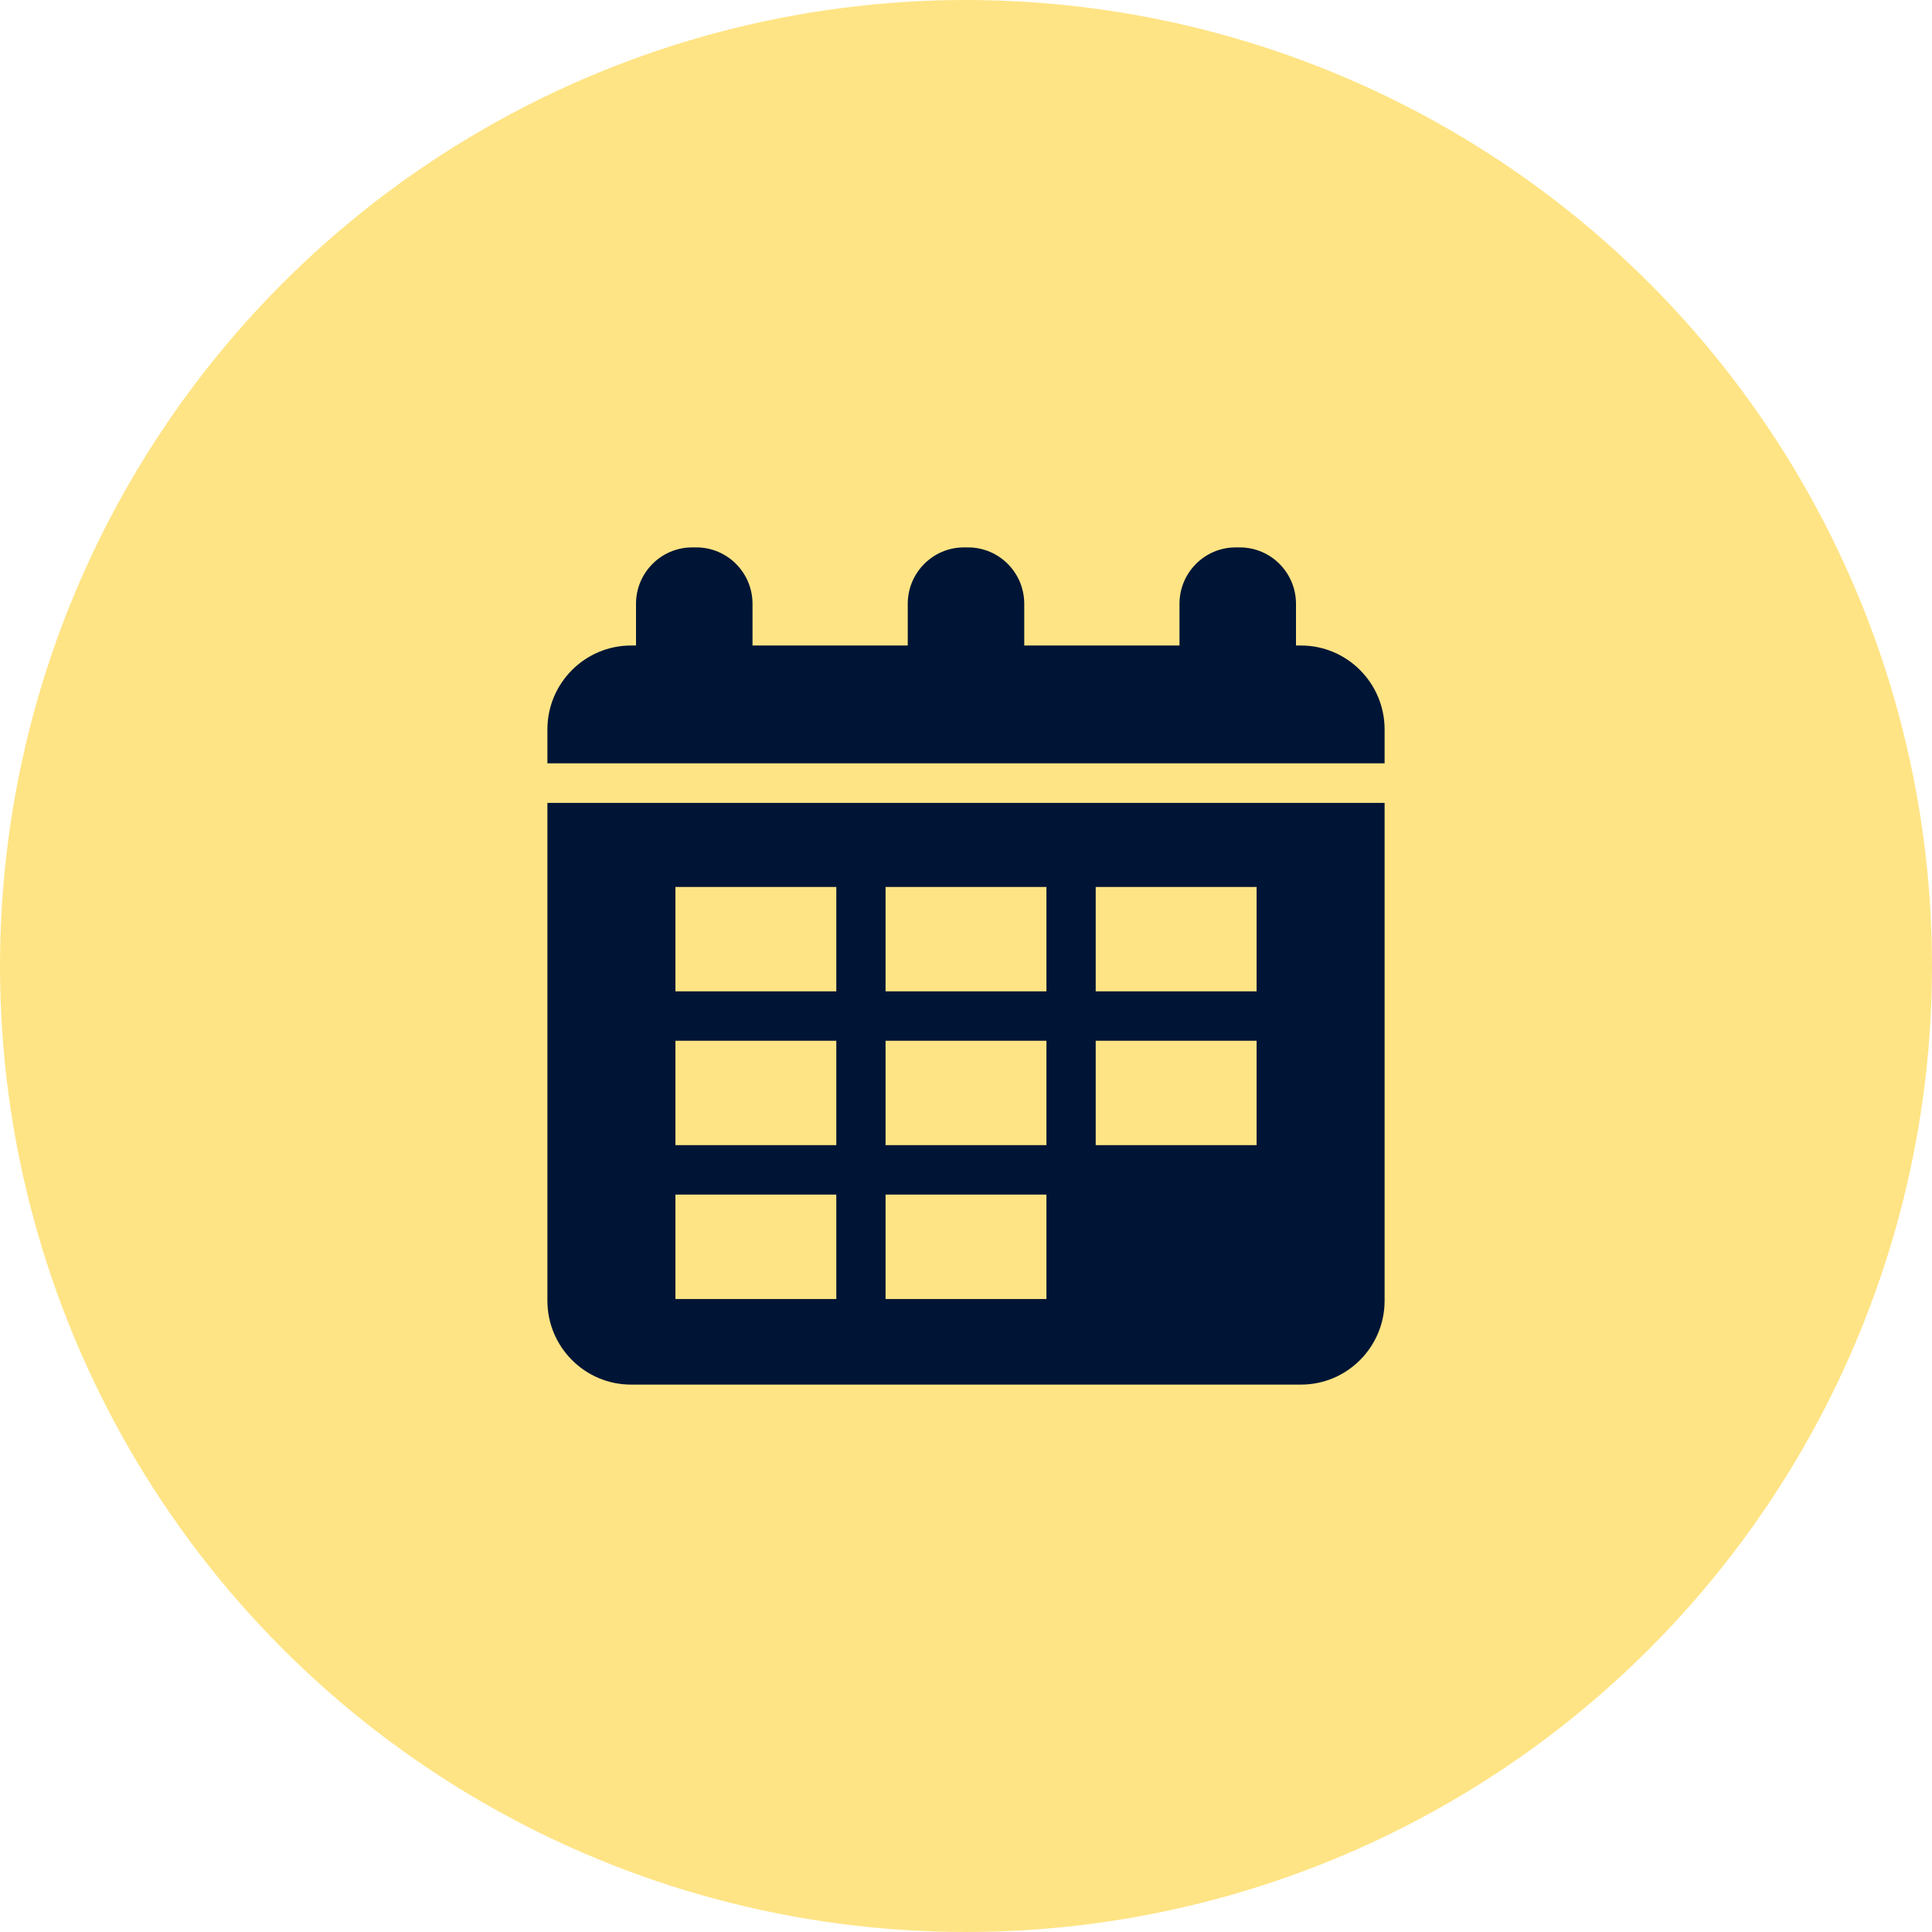 <svg width="60" height="60" viewBox="0 0 60 60" fill="none" xmlns="http://www.w3.org/2000/svg">
<circle cx="30" cy="30" r="30" fill="#FFE485"/>
<path d="M43 23.706V22.653C43 21.216 41.836 20.047 40.404 20.047H40.248V18.751C40.248 17.785 39.466 17 38.504 17H38.374C37.412 17 36.63 17.785 36.63 18.751V20.047H31.809V18.751C31.809 17.785 31.027 17 30.065 17H29.935C28.973 17 28.191 17.785 28.191 18.751V20.047H23.37V18.751C23.37 17.785 22.588 17 21.626 17H21.496C20.534 17 19.752 17.785 19.752 18.751V20.047H19.596C18.165 20.047 17 21.216 17 22.653V23.706L43 23.706Z" fill="#001535"/>
<path d="M17 24.935V40.394C17 41.831 18.165 43 19.596 43H40.404C41.836 43 43 41.831 43 40.394V24.935H17ZM20.976 30.787V27.545H25.972V30.787H20.976ZM20.976 35.564V32.322H25.972V35.564L20.976 35.564ZM20.976 40.342V37.1H25.972V40.342L20.976 40.342ZM27.502 30.787V27.545H32.498V30.787H27.502ZM27.502 35.564V32.322H32.498V35.564L27.502 35.564ZM27.502 40.342V37.1H32.498V40.342L27.502 40.342ZM34.028 30.787V27.545H39.025V30.787H34.028ZM34.028 35.564V32.322H39.025V35.564L34.028 35.564Z" fill="#001535"/>
</svg>
